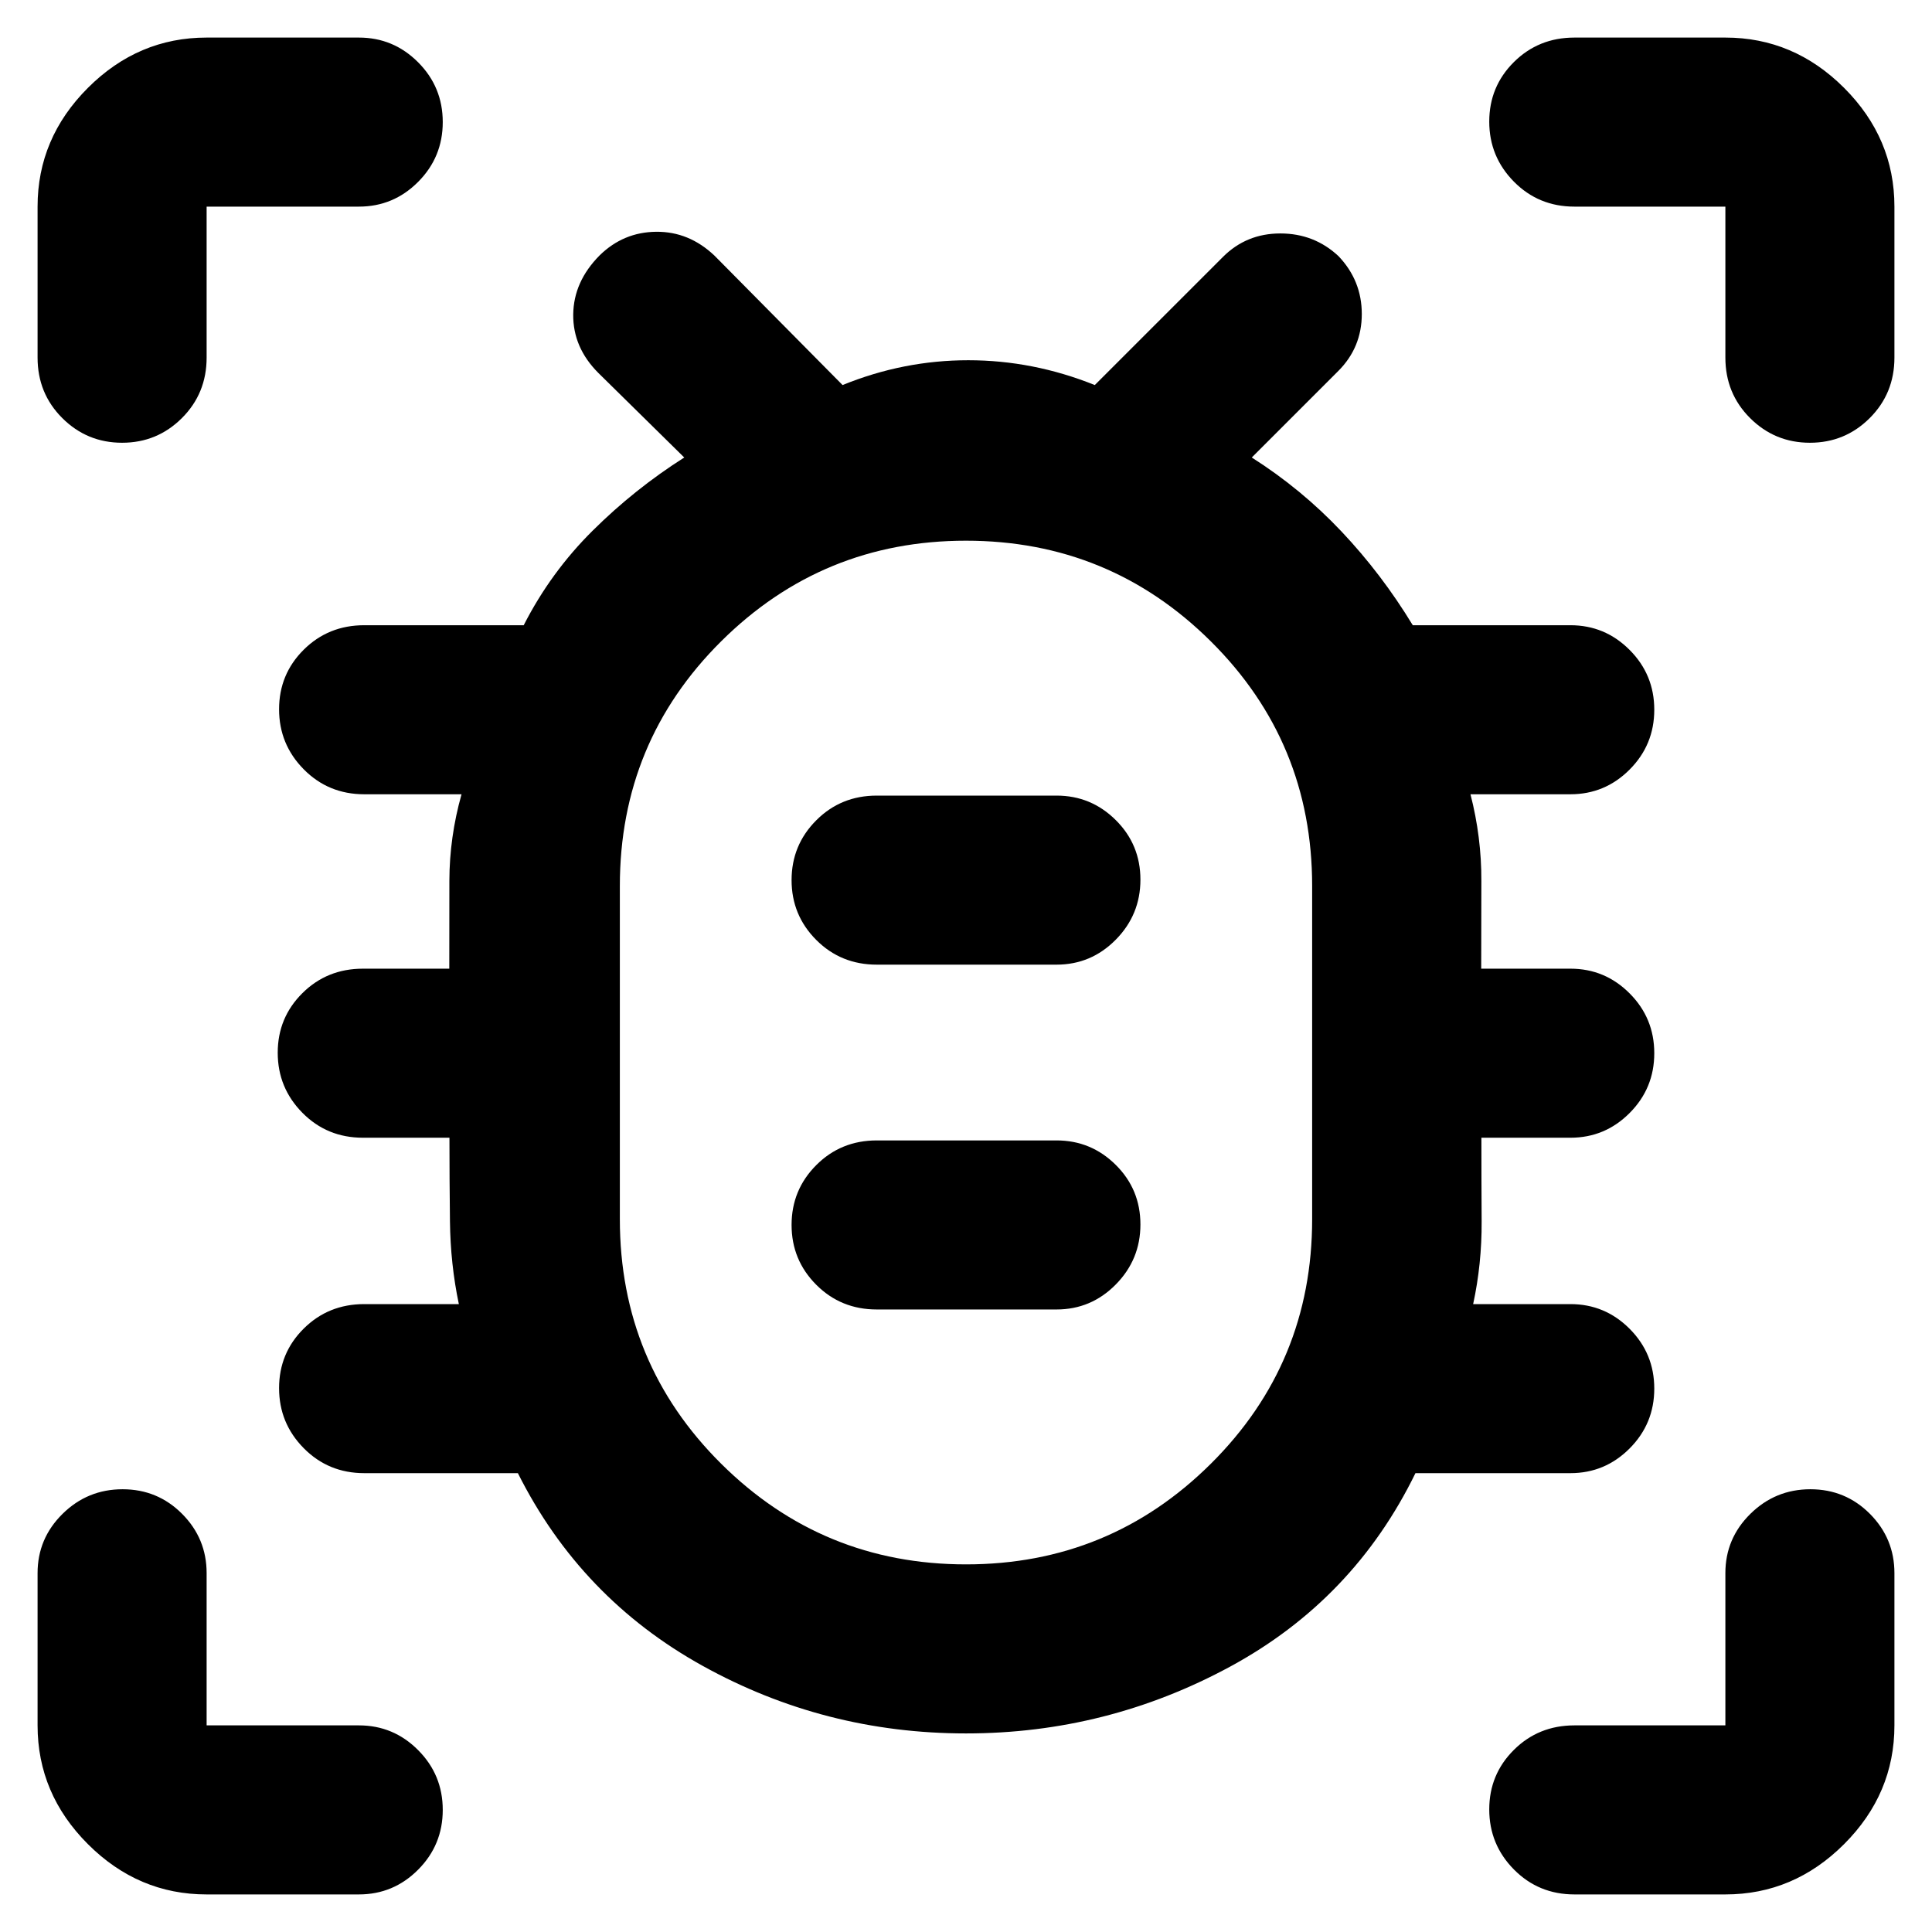<svg xmlns="http://www.w3.org/2000/svg" height="40" viewBox="0 -960 960 960" width="40"><path d="M480-98.67q-70.25 0-130.87-33.59-60.62-33.58-91.8-95.74H181q-17.83 0-30.08-12.41-12.25-12.4-12.25-29.83t12.25-29.59Q163.17-312 181-312h47q-4.17-19.83-4.42-41.11t-.25-41.56h-43q-17.83 0-30.08-12.4Q138-419.48 138-436.91q0-17.42 12.25-29.59 12.25-12.17 30.08-12.17h42.92q0-22 .04-43.66.04-21.67 6.04-43H181q-17.83 0-30.08-12.41t-12.25-29.83q0-17.43 12.25-29.6 12.25-12.16 30.08-12.16h79.23q13.44-26.34 34.27-47Q315.33-717 340-732.67l-42.67-42q-12.66-12.66-12.5-29.02.17-16.36 13.12-29.41 11.81-11.57 28.1-11.73Q342.33-845 355-833l63.67 64.33Q448.93-781 481.13-781T544-768.67l63.67-63.66Q619.33-844 636.19-844t28.91 11.28q11.57 12.15 11.57 28.75 0 16.61-11.67 28.3l-43 43q24.67 15.67 44.6 36.78 19.94 21.11 35.4 46.56h78.33q17.19 0 29.43 12.28Q822-624.77 822-607.34t-12.24 29.72q-12.24 12.29-29.43 12.29h-49.66q5.5 21.33 5.41 43.11-.08 21.78-.08 43.55h44.33q17.19 0 29.43 12.29Q822-454.1 822-436.67q0 17.42-12.24 29.71t-29.43 12.29H736.1q0 20.45.12 41.56Q736.33-332 732-312h48.33q17.19 0 29.43 12.28Q822-287.43 822-270.01q0 17.43-12.24 29.72T780.33-228h-77q-30.66 62.82-91.98 96.08Q550.03-98.67 480-98.67Zm.02-84q71.31 0 121.65-50.01 50.33-50 50.33-121.55v-165.56q0-71.54-50.36-121.54-50.35-50-121.66-50t-121.65 50.01Q308-591.32 308-519.77v165.56q0 71.54 50.36 121.54 50.35 50 121.66 50Zm-44.35-126.66H525q17.18 0 29.42-12.41 12.25-12.41 12.25-29.83 0-17.43-12.25-29.6-12.24-12.16-29.42-12.16h-89.33q-17.84 0-30.09 12.28t-12.25 29.71q0 17.43 12.25 29.72t30.09 12.29Zm0-171.34H525q17.18 0 29.42-12.4 12.25-12.41 12.25-29.84 0-17.42-12.25-29.59-12.24-12.17-29.42-12.17h-89.33q-17.84 0-30.09 12.29-12.25 12.28-12.25 29.71 0 17.42 12.25 29.71t30.09 12.29ZM480-437h.33-.33.33-.33.33-.33.33-.33ZM60.67-740q-17.42 0-29.71-12.25t-12.29-30.08v-75q0-34 25-59t59-25h75.66q17.19 0 29.43 12.28Q220-916.77 220-899.34t-12.24 29.72q-12.24 12.29-29.43 12.29h-75.66v75q0 17.83-12.29 30.08Q78.1-740 60.67-740Zm42 721.33q-34 0-59-25t-25-59v-75.66q0-17.19 12.4-29.43Q43.48-220 60.91-220q17.42 0 29.59 12.24 12.17 12.24 12.17 29.43v75.66h75.66q17.19 0 29.43 12.29Q220-78.1 220-60.67q0 17.42-12.24 29.71t-29.43 12.29h-75.66Zm754.66 0h-75q-17.83 0-30.08-12.4Q740-43.48 740-60.91q0-17.42 12.25-29.59 12.25-12.17 30.08-12.17h75v-75.66q0-17.19 12.41-29.43Q882.15-220 899.57-220q17.43 0 29.6 12.24 12.16 12.24 12.16 29.43v75.66q0 34-25 59t-59 25ZM899.34-740q-17.43 0-29.72-12.25t-12.29-30.08v-75h-75q-17.83 0-30.08-12.41T740-899.57q0-17.43 12.25-29.6 12.25-12.16 30.08-12.16h75q34 0 59 25t25 59v75q0 17.83-12.28 30.08T899.34-740Z"/></svg>